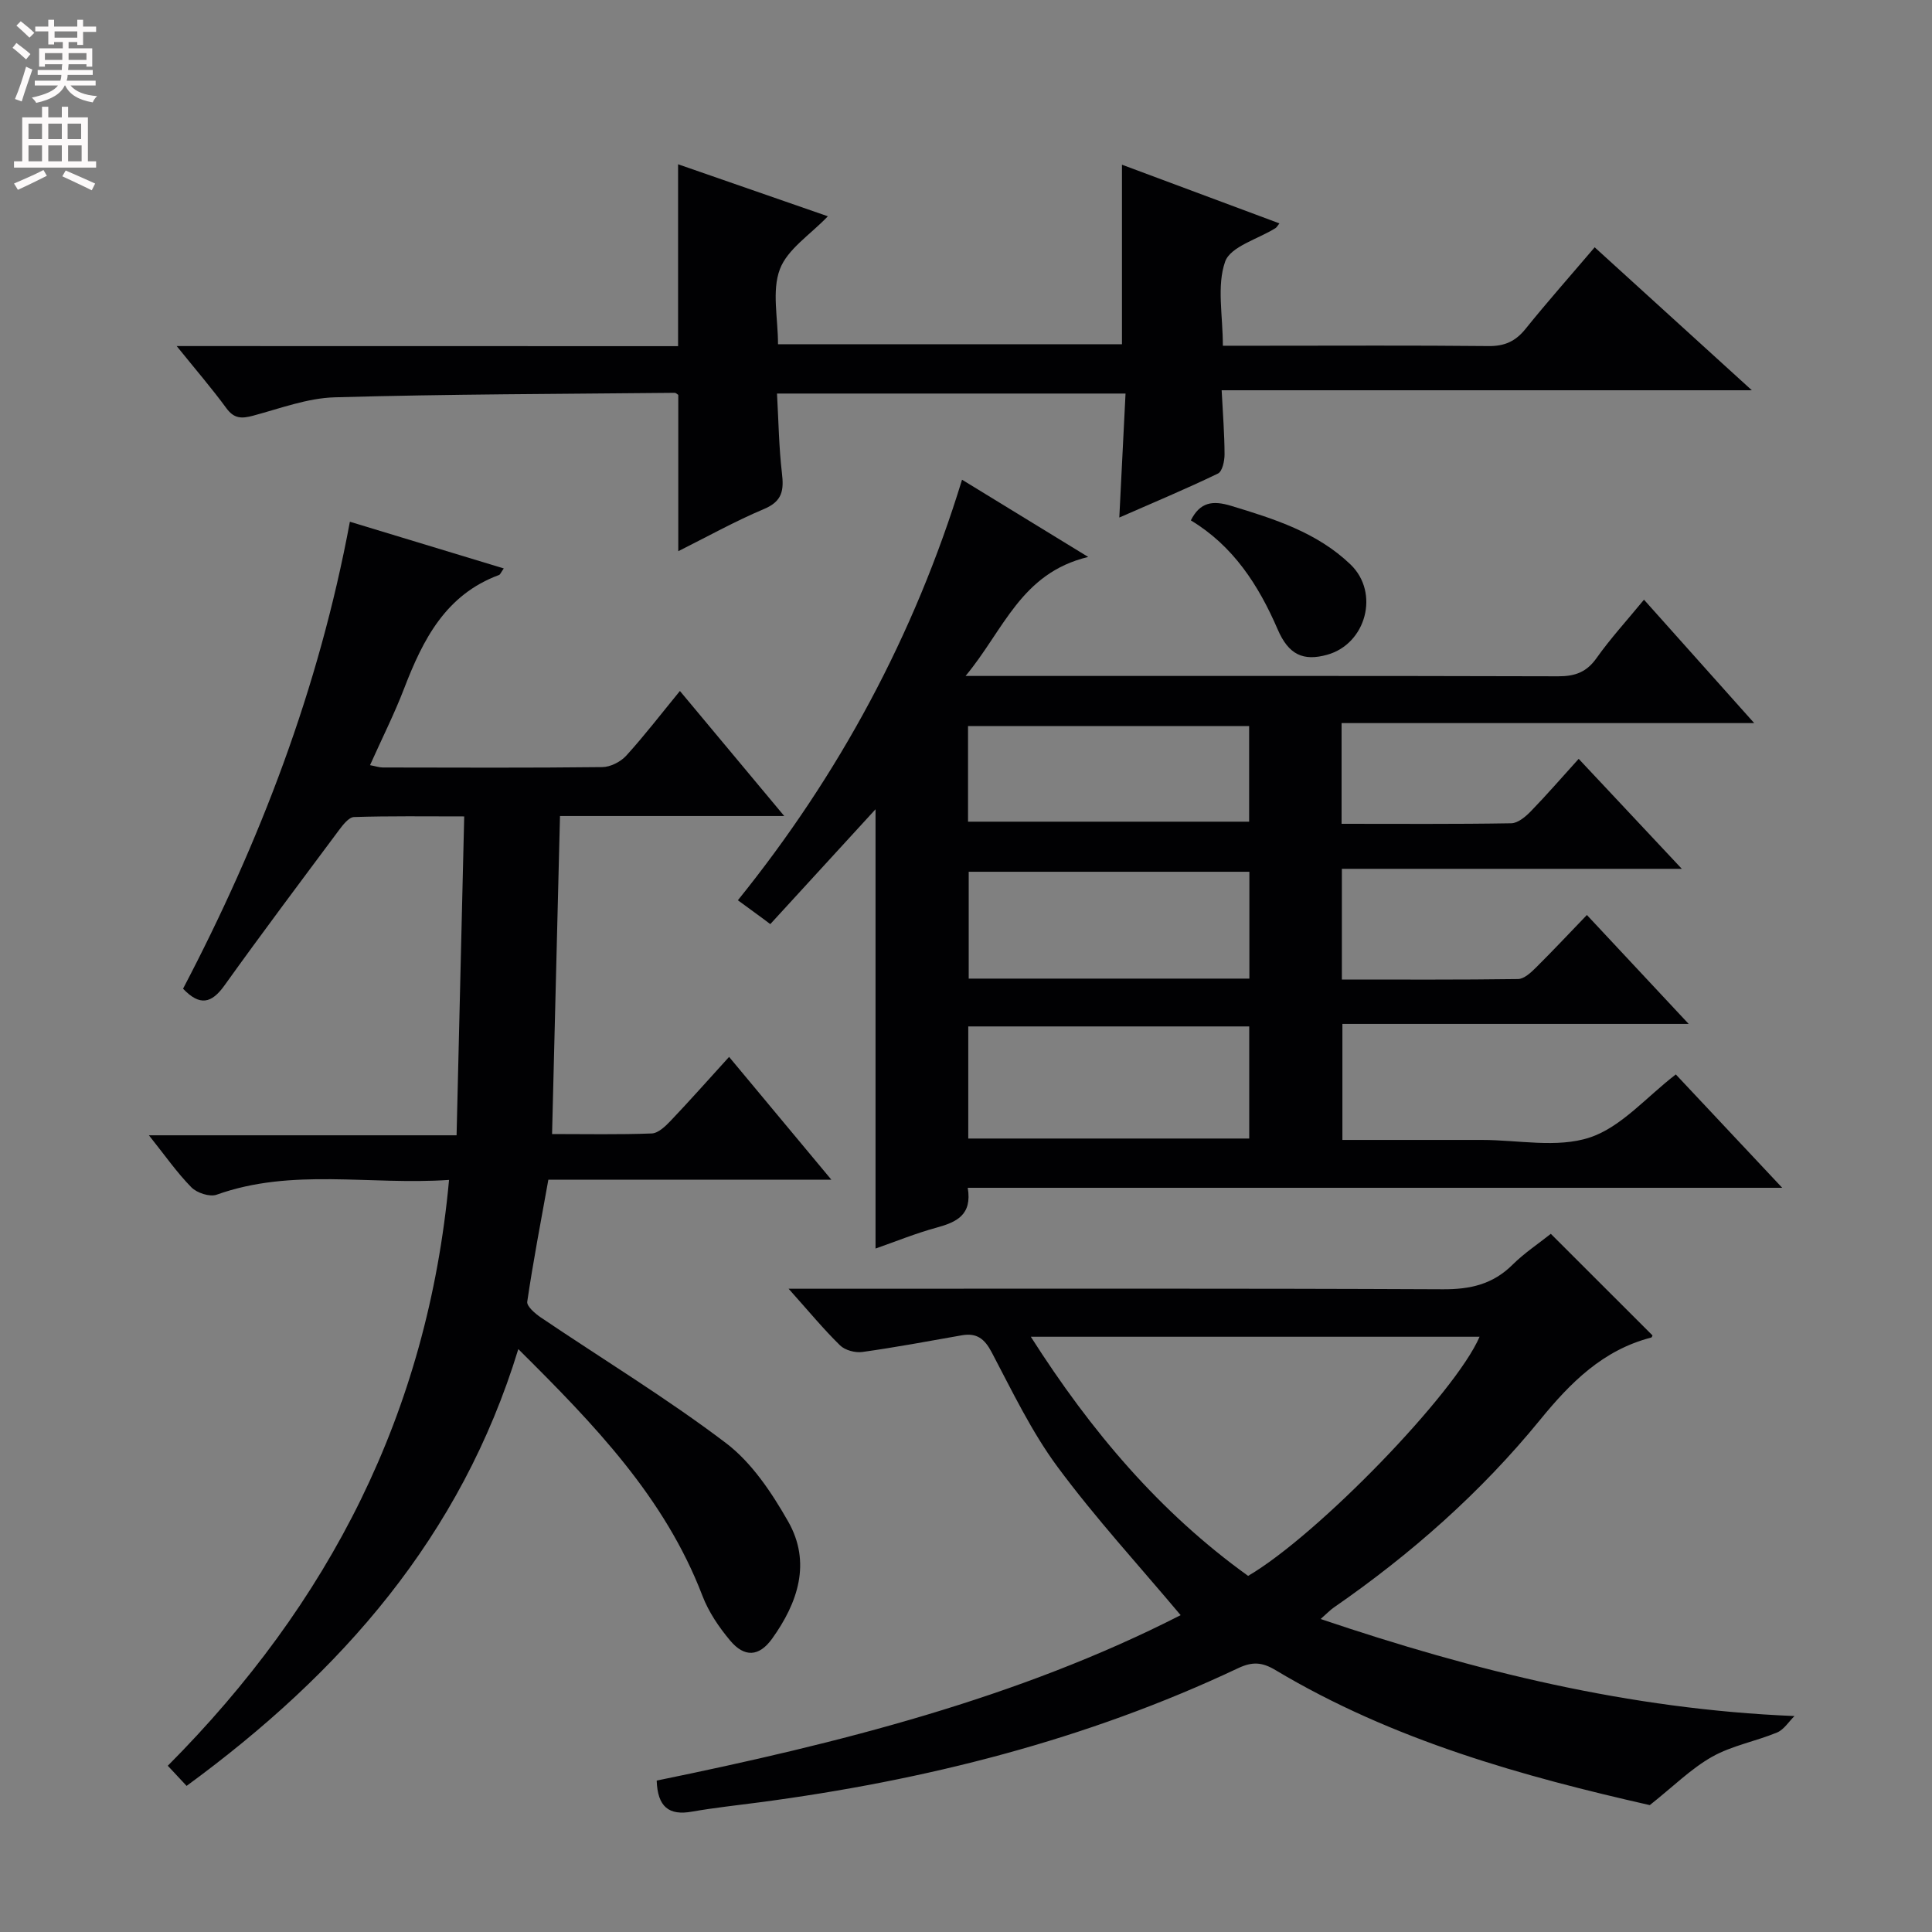 <svg enable-background="new 0 0 400 400" viewBox="0 0 400 400" xmlns="http://www.w3.org/2000/svg"><rect x="0" y="0" width="400" height="400" fill="#808080" stroke="none"/><g fill="#010103"><path d="m181.27 258.5c0-30.44 0-60.15 0-90.95-7.58 8.27-14.68 16.02-21.79 23.78-.47-.36-.95-.72-1.42-1.07-1.58-1.16-3.17-2.32-5.29-3.87 20.93-25.95 36.52-54.79 46.41-87.07 8.63 5.28 16.64 10.19 26.12 15.99-13.95 3.35-17.44 15.09-25.39 24.64h6.21c38.83 0 77.66-.04 116.48.07 3.5.01 5.89-.85 7.96-3.79 2.88-4.06 6.27-7.76 9.81-12.07 7.52 8.42 14.87 16.65 22.82 25.55-28.81 0-56.95 0-85.43 0v20.85c11.9 0 23.52.09 35.13-.11 1.38-.02 2.97-1.37 4.06-2.49 3.35-3.45 6.5-7.1 9.9-10.85 7.37 7.86 13.96 14.89 21.35 22.77-24.01 0-47 0-70.38 0v22.92c12.28 0 24.38.07 36.48-.1 1.22-.02 2.61-1.29 3.61-2.28 3.52-3.49 6.92-7.12 10.64-10.98 7.08 7.58 13.72 14.69 21.07 22.55-24.41 0-47.8 0-71.69 0v24.02h22.87 6c7.5 0 15.57 1.73 22.33-.5 6.54-2.16 11.74-8.39 17.83-13.06 6.78 7.22 14 14.92 22.03 23.47-56.77 0-112.44 0-168.63 0 .96 5.68-2.38 7.13-6.5 8.26-4.25 1.16-8.34 2.83-12.59 4.32zm77.37-45.99c-19.51 0-38.73 0-58.17 0v23.21h58.17c0-7.86 0-15.43 0-23.21zm.03-9.9c0-7.66 0-14.75 0-22.12-19.49 0-38.71 0-58.11 0v22.12zm-58.25-32.49h58.2c0-6.9 0-13.32 0-19.8-19.55 0-38.78 0-58.2 0z"/><path d="m92.97 244.29c-16.48 1.12-32.5-2.53-48.12 3.06-1.43.51-4.09-.37-5.23-1.53-2.99-3.04-5.45-6.59-8.79-10.77h63.7c.53-22.13 1.05-43.69 1.58-66.02-7.99 0-15.41-.11-22.82.13-1.08.04-2.3 1.63-3.13 2.74-7.95 10.67-15.94 21.31-23.69 32.13-2.65 3.7-5.08 4.34-8.57.67 15.87-30.3 28.1-62.09 34.54-96.68 10.7 3.25 21.17 6.43 31.86 9.67-.6.85-.73 1.26-.97 1.35-11.06 4.08-15.77 13.38-19.66 23.5-2.01 5.24-4.55 10.27-7.06 15.88 1.19.22 1.91.48 2.63.48 15.16.02 30.32.1 45.48-.08 1.68-.02 3.78-1.1 4.94-2.37 3.77-4.15 7.2-8.62 11.11-13.39 7.21 8.64 14.07 16.87 21.6 25.89-15.93 0-30.95 0-46.43 0-.55 22.09-1.08 43.63-1.64 65.84 7.09 0 13.87.14 20.63-.12 1.35-.05 2.84-1.49 3.92-2.62 3.99-4.2 7.83-8.53 12.1-13.23 7 8.4 13.73 16.48 21.18 25.43-20.27 0-39.35 0-58.6 0-1.56 8.69-3.15 16.94-4.37 25.25-.14.95 1.64 2.47 2.83 3.28 12.79 8.64 26.03 16.68 38.31 25.99 5.35 4.06 9.48 10.27 12.88 16.24 4.84 8.5 2.01 16.83-3.33 24.27-2.7 3.75-5.73 3.9-8.68.38-2.32-2.77-4.46-5.92-5.74-9.27-7.79-20.36-22.42-35.49-38.12-51.07-11.85 38.79-36.63 66.97-68.68 90.43-1.37-1.47-2.57-2.75-3.89-4.17 33.4-33.58 53.8-73.01 58.23-121.29z"/><path d="m135.96 368.65c37.7-7.71 74.89-17.09 108.48-34.25-8.64-10.29-17.63-20.08-25.49-30.7-5.39-7.29-9.38-15.66-13.64-23.74-1.48-2.81-3.11-4.04-6.18-3.5-6.85 1.21-13.69 2.49-20.57 3.45-1.48.21-3.6-.35-4.63-1.36-3.44-3.36-6.51-7.1-10.66-11.73h6.05c43.14 0 86.29-.09 129.43.11 5.66.03 10.32-1.03 14.39-5.07 2.46-2.44 5.41-4.39 7.94-6.41 7.11 7.11 14.04 14.03 21.05 21.03 0 0-.09.4-.28.45-9.97 2.58-16.66 9.27-22.99 17.03-12.26 15.03-26.73 27.8-42.7 38.85-.77.53-1.43 1.24-2.74 2.39 31.98 10.79 63.83 18.68 98.11 20.09-1.19 1.16-2.18 2.81-3.6 3.4-4.43 1.84-9.34 2.71-13.46 5.03-4.37 2.47-8.05 6.17-12.9 10.01-26.13-5.93-53.11-13.36-77.52-27.97-2.76-1.65-4.78-1.76-7.69-.39-31.49 14.88-64.83 23.26-99.23 27.8-4.61.61-9.24 1.1-13.81 1.9-4.86.89-7.17-1-7.36-6.42zm77.46-91.89c12.48 19.59 26.75 36.41 44.99 49.51 14.4-8.42 42.91-37.84 47.92-49.51-30.7 0-61.25 0-92.91 0z"/><path d="m140.39 71.67c0-13.09 0-25.19 0-37.66 10.27 3.57 20.57 7.15 31.01 10.77-3.61 3.79-8.37 6.79-9.94 10.97-1.69 4.49-.38 10.1-.38 15.52h71.21c0-12.38 0-24.45 0-37.17 10.76 4.01 21.63 8.06 32.6 12.15-.39.49-.55.81-.81.98-3.62 2.27-9.32 3.8-10.43 6.94-1.76 5.02-.47 11.12-.47 17.41h8.52c15.49 0 30.99-.09 46.48.07 3.33.04 5.59-.98 7.66-3.55 4.48-5.56 9.22-10.91 14.32-16.9 10.64 9.68 21.15 19.25 32.54 29.6-36.95 0-72.9 0-109.77 0 .25 4.87.59 9.08.6 13.29 0 1.36-.46 3.51-1.36 3.95-6.54 3.16-13.25 5.96-20.43 9.11.45-8.86.86-17.09 1.29-25.67-24.25 0-47.8 0-72.16 0 .32 5.65.39 11.09 1.02 16.47.42 3.52.12 5.82-3.68 7.42-6.07 2.56-11.86 5.79-17.78 8.75 0-11.13 0-21.72 0-32.36-.2-.12-.47-.43-.75-.43-23.46.24-46.93.26-70.38.93-5.68.16-11.33 2.32-16.92 3.81-2.32.62-3.9.64-5.49-1.53-3-4.09-6.32-7.95-10.31-12.89 35.4.02 69.59.02 103.81.02z"/><path d="m246.55 107.74c1.92-3.82 4.55-4.16 8.31-3.02 8.95 2.71 17.83 5.5 24.75 12.15 6.08 5.84 3.24 16.44-4.83 18.69-4.96 1.38-7.99 0-10.25-5.25-3.97-9.2-9.23-17.3-17.98-22.57z"/></g><path d="m2.6 9.9.8-1c.9.7 1.9 1.4 2.9 2.3l-.9 1.1c-1.1-1-2-1.8-2.8-2.4zm.5 10.6c.9-2.1 1.6-4.3 2.3-6.7.4.2.8.4 1.3.6-.7 2.1-1.5 4.3-2.2 6.6zm.3-15.2.9-.9c1 .8 2 1.6 2.8 2.4l-1 1c-.9-.9-1.8-1.7-2.7-2.5zm12.6-1.2h1.2v1.4h2.7v1.1h-2.7v2.7h-1.2v-.6h-1.8v1.3h4.9v3.8h-1.2v-.5h-3.7c0 .4-.1.9-.1 1.2h5.1v1h-5.2c0 .5-.1.9-.2 1.2h6v1h-5.2c1.1 1.3 2.9 2 5.5 2.2-.4.4-.7.8-.9 1.3-2.9-.5-4.8-1.6-5.7-3.5h-.1c-.8 1.7-2.7 2.9-5.9 3.6-.2-.4-.6-.8-.9-1.1 2.8-.6 4.6-1.4 5.4-2.5h-4.8v-1h5.3c.1-.3.2-.7.2-1.2h-4.9v-1h5c0-.4 0-.8.1-1.2h-3.6v.5h-1.2v-3.8h4.9v-1.3h-1.8v.5h-1.2v-2.7h-2.7v-1h2.7v-1.4h1.2v1.4h4.8zm-6.7 8.3h3.6c0-.4 0-.9 0-1.4h-3.6zm1.9-4.6h4.8v-1.3h-4.7v1.3zm6.7 3.2h-3.7v1.4h3.7z" fill="#fcfafa"/><path d="m8.7 22.1h1.3v2.2h2.8v-2.2h1.3v2.2h4.1v9.1h1.7v1.3h-17v-1.3h1.7v-9.1h4.1zm.3 13.1.7 1.2c-1.8.9-3.8 1.9-6 2.9-.2-.4-.5-.8-.8-1.3 2.3-1 4.4-1.9 6.1-2.8zm-3.1-6.4h2.8v-3.2h-2.8zm0 4.6h2.8v-3.3h-2.8zm4.1-4.6h2.8v-3.2h-2.8zm0 4.6h2.8v-3.3h-2.8zm3.6 1.9c2.1.9 4.1 1.8 6.1 2.7l-.7 1.4c-2.2-1.1-4.2-2-6.1-2.9zm3.2-9.7h-2.8v3.2h2.8zm-2.7 7.8h2.8v-3.3h-2.8z" fill="#fcfafa"/></svg>